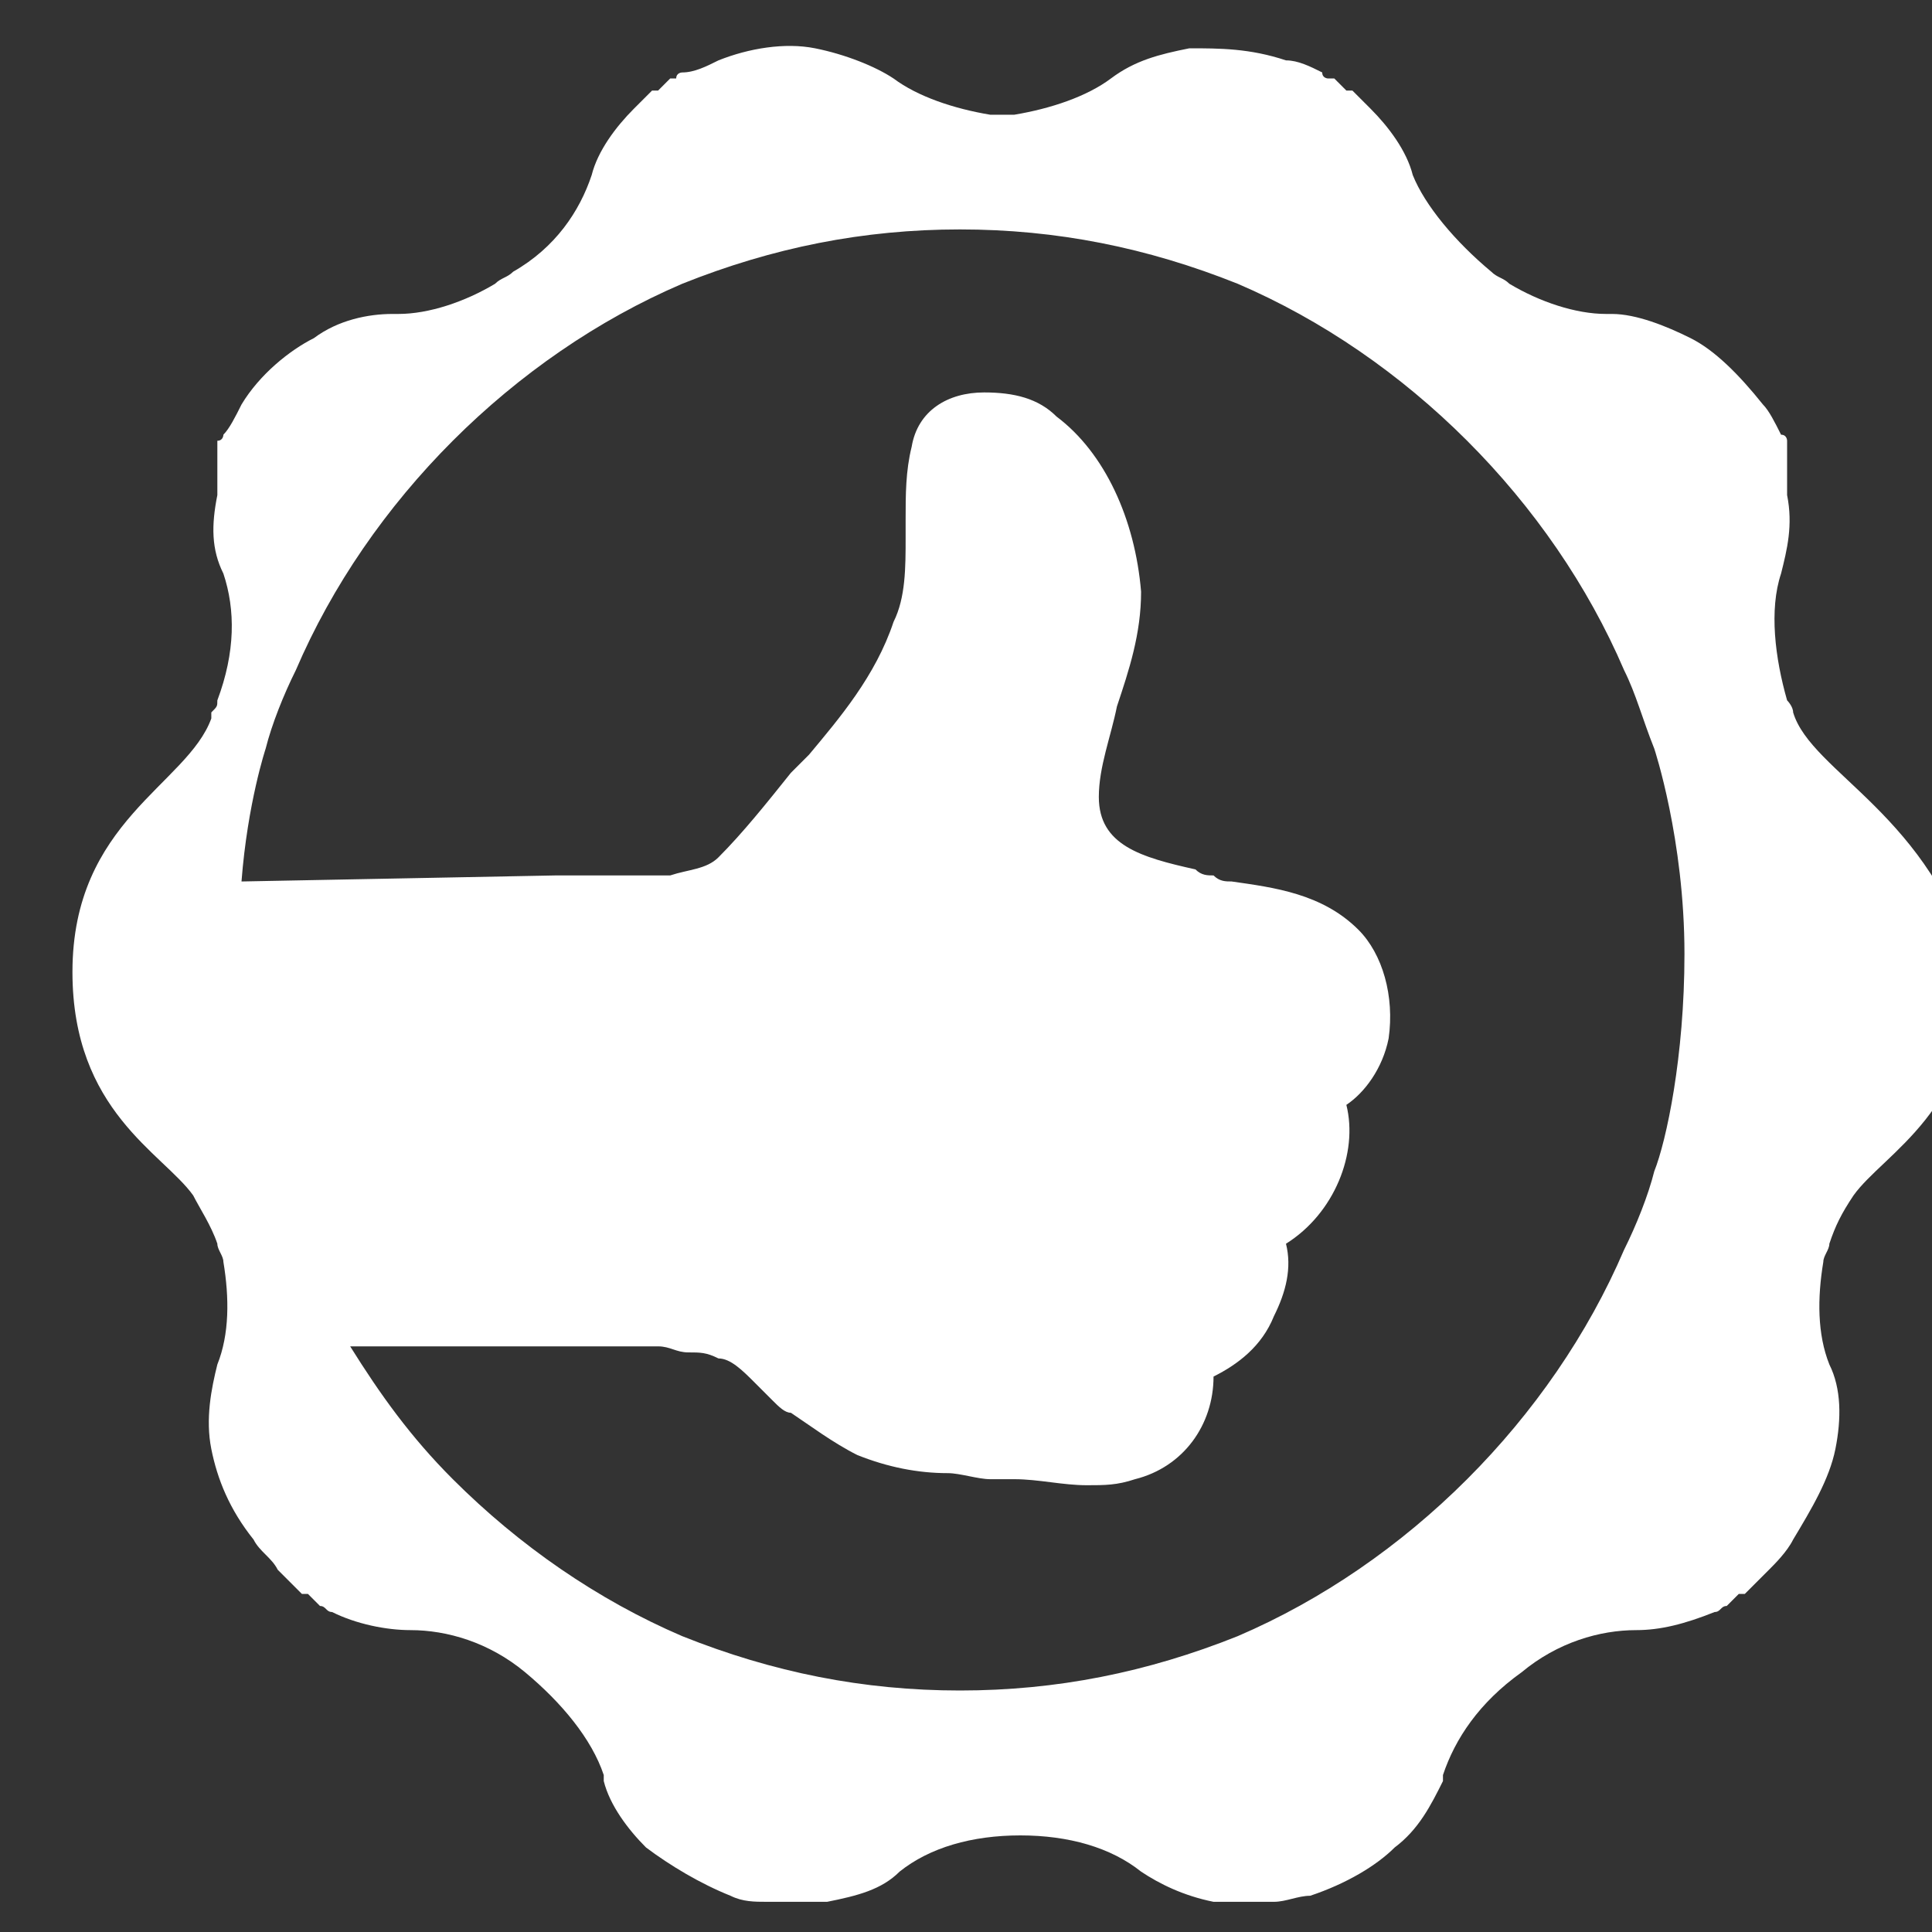 <?xml version="1.0" encoding="utf-8"?>
<!-- Generator: Adobe Illustrator 18.1.1, SVG Export Plug-In . SVG Version: 6.00 Build 0)  -->
<svg version="1.1" id="Capa_1" xmlns="http://www.w3.org/2000/svg" xmlns:xlink="http://www.w3.org/1999/xlink" x="0px" y="0px"
	 viewBox="-289 381 32 32" enable-background="new -289 381 32 32" xml:space="preserve">
<rect x="-289" y="381" width="32" height="32" fill="#333333" stroke="none"/>
<g>
	<path fill="#FFFFFF" d="M-259.3,392.8C-259.3,392.7-259.4,392.7-259.3,392.8c0-0.1-0.1-0.2-0.1-0.2c-0.2-0.7-0.3-1.5-0.1-2.1l0,0
		c0.1-0.4,0.2-0.8,0.1-1.3l0,0v0c0-0.1,0-0.1,0-0.2l0,0c0-0.1,0-0.1,0-0.2l0,0c0,0,0-0.1,0-0.1l0-0.1l0-0.1l0-0.1l0-0.1
		c0,0,0-0.1-0.1-0.1l0,0c-0.1-0.2-0.2-0.4-0.3-0.5l0,0l0,0c-0.4-0.5-0.8-0.9-1.2-1.1c-0.4-0.2-0.9-0.4-1.3-0.4h0c0,0,0,0,0,0
		c0,0,0,0-0.1,0h0c-0.5,0-1.1-0.2-1.6-0.5l0,0c-0.1-0.1-0.2-0.1-0.3-0.2c-0.6-0.5-1.1-1.1-1.3-1.6l0,0c-0.1-0.4-0.4-0.8-0.7-1.1l0,0
		c0,0-0.1-0.1-0.1-0.1l0,0c0,0-0.1-0.1-0.1-0.1l0,0l-0.1-0.1l-0.1,0l-0.1-0.1l-0.1-0.1l-0.1,0c0,0-0.1,0-0.1-0.1l0,0
		c-0.2-0.1-0.4-0.2-0.6-0.2l0,0l0,0c-0.6-0.2-1.1-0.2-1.6-0.2c-0.5,0.1-0.9,0.2-1.3,0.5l0,0h0c0,0,0,0,0,0c0,0,0,0,0,0l0,0
		c-0.4,0.3-1,0.5-1.6,0.6v0c-0.1,0-0.2,0-0.2,0c-0.1,0-0.2,0-0.2,0v0c-0.6-0.1-1.2-0.3-1.6-0.6l0,0c0,0,0,0,0,0c0,0,0,0,0,0h0l0,0
		c-0.3-0.2-0.8-0.4-1.3-0.5c-0.5-0.1-1.1,0-1.6,0.2l0,0l0,0c-0.2,0.1-0.4,0.2-0.6,0.2l0,0c0,0-0.1,0-0.1,0.1l-0.1,0l-0.1,0.1
		l-0.1,0.1l-0.1,0l-0.1,0.1l0,0c0,0-0.1,0.1-0.1,0.1l0,0c0,0-0.1,0.1-0.1,0.1l0,0c-0.3,0.3-0.6,0.7-0.7,1.1l0,0
		c-0.2,0.6-0.6,1.2-1.3,1.6c-0.1,0.1-0.2,0.1-0.3,0.2l0,0c-0.5,0.3-1.1,0.5-1.6,0.5h0c0,0,0,0-0.1,0c0,0,0,0,0,0h0
		c-0.4,0-0.9,0.1-1.3,0.4c-0.4,0.2-0.9,0.6-1.2,1.1l0,0l0,0c-0.1,0.2-0.2,0.4-0.3,0.5l0,0c0,0,0,0.1-0.1,0.1l0,0.1l0,0.1l0,0.1
		l0,0.1c0,0,0,0.1,0,0.1l0,0c0,0.1,0,0.1,0,0.2l0,0c0,0.1,0,0.1,0,0.2v0h0c-0.1,0.5-0.1,0.9,0.1,1.3l0,0c0.2,0.6,0.2,1.3-0.1,2.1
		c0,0.1,0,0.1-0.1,0.2c0,0,0,0,0,0.1c-0.4,1.1-2.3,1.7-2.3,4.2c0,2.3,1.5,3,2,3.7c0.1,0.2,0.3,0.5,0.4,0.8c0,0.1,0.1,0.2,0.1,0.3
		l0,0c0.1,0.6,0.1,1.2-0.1,1.7l0,0c0,0,0,0,0,0c0,0,0,0,0,0l0,0c-0.1,0.4-0.2,0.9-0.1,1.4c0.1,0.5,0.3,1,0.7,1.5l0,0l0,0
		c0.1,0.2,0.3,0.3,0.4,0.5l0,0c0,0,0.1,0.1,0.1,0.1l0.1,0.1l0.1,0.1l0.1,0.1l0.1,0l0.1,0.1l0,0c0,0,0.1,0.1,0.1,0.1l0,0
		c0.1,0,0.1,0.1,0.2,0.1h0h0c0.4,0.2,0.9,0.3,1.3,0.3l0,0c0.6,0,1.3,0.2,1.9,0.7c0.6,0.5,1.1,1.1,1.3,1.7l0,0c0,0,0,0,0,0.1
		c0,0,0,0,0,0l0,0c0.1,0.4,0.4,0.8,0.7,1.1c0.4,0.3,0.9,0.6,1.4,0.8c0.2,0.1,0.4,0.1,0.6,0.1l0,0c0,0,0.1,0,0.1,0l0.1,0l0.1,0l0.1,0
		l0.1,0h0.1l0,0c0.1,0,0.1,0,0.2,0l0,0c0.1,0,0.1,0,0.2,0l0,0h0c0.5-0.1,0.9-0.2,1.2-0.5l0,0c0.5-0.4,1.2-0.6,2-0.6
		c0.8,0,1.5,0.2,2,0.6l0,0c0.3,0.2,0.7,0.4,1.2,0.5h0l0,0c0.1,0,0.1,0,0.2,0l0,0c0.1,0,0.1,0,0.2,0l0,0h0.1l0.1,0l0.1,0l0.1,0l0.1,0
		c0,0,0.1,0,0.1,0l0,0c0.2,0,0.4-0.1,0.6-0.1c0.6-0.2,1.1-0.5,1.4-0.8c0.4-0.3,0.6-0.7,0.8-1.1l0,0c0,0,0,0,0,0c0,0,0,0,0-0.1l0,0
		c0.2-0.6,0.6-1.2,1.3-1.7c0.6-0.5,1.3-0.7,1.9-0.7l0,0c0.4,0,0.8-0.1,1.3-0.3h0l0,0c0.1,0,0.1-0.1,0.2-0.1l0,0c0,0,0.1-0.1,0.1-0.1
		l0,0l0.1-0.1l0.1,0l0.1-0.1l0.1-0.1l0.1-0.1c0,0,0.1-0.1,0.1-0.1l0,0c0.1-0.1,0.3-0.3,0.4-0.5l0,0l0,0c0.3-0.5,0.6-1,0.7-1.5
		c0.1-0.5,0.1-1-0.1-1.4l0,0c0,0,0,0,0,0c0,0,0,0,0,0l0,0c-0.2-0.5-0.2-1.1-0.1-1.7l0,0c0-0.1,0.1-0.2,0.1-0.3
		c0.1-0.3,0.2-0.5,0.4-0.8c0.5-0.7,2-1.4,2-3.7C-257,394.5-259,393.8-259.3,392.8z M-261.6,400.4L-261.6,400.4
		c-0.1,0.4-0.3,0.9-0.5,1.3c-0.6,1.4-1.5,2.7-2.6,3.8c-1.1,1.1-2.4,2-3.8,2.6c-1.5,0.6-3,0.9-4.6,0.9c-1.6,0-3.1-0.3-4.6-0.9
		c-1.4-0.6-2.7-1.5-3.8-2.6c-0.7-0.7-1.2-1.4-1.7-2.2h3.4c0.1,0,0.2,0,0.3,0c0.2,0,0.5,0,0.7,0c0.2,0,0.4,0,0.6,0h0.1
		c0.2,0,0.3,0.1,0.5,0.1c0.2,0,0.3,0,0.5,0.1c0.2,0,0.4,0.2,0.6,0.4c0.1,0.1,0.2,0.2,0.3,0.3c0.1,0.1,0.2,0.2,0.3,0.2
		c0.3,0.2,0.7,0.5,1.1,0.7c0.5,0.2,1,0.3,1.5,0.3c0.2,0,0.5,0.1,0.7,0.1c0.2,0,0.3,0,0.4,0c0.4,0,0.8,0.1,1.2,0.1
		c0.3,0,0.5,0,0.8-0.1c0.8-0.2,1.3-0.9,1.3-1.7c0.4-0.2,0.8-0.5,1-1c0.2-0.4,0.3-0.8,0.2-1.2c0.8-0.5,1.2-1.5,1-2.3
		c0.3-0.2,0.6-0.6,0.7-1.1c0.1-0.7-0.1-1.4-0.5-1.8c-0.6-0.6-1.4-0.7-2.1-0.8c-0.1,0-0.2,0-0.3-0.1c-0.1,0-0.2,0-0.3-0.1
		c-0.9-0.2-1.6-0.4-1.6-1.2c0-0.5,0.2-1,0.3-1.5c0.2-0.6,0.4-1.2,0.4-1.9c-0.1-1.2-0.6-2.3-1.4-2.9c-0.3-0.3-0.7-0.4-1.2-0.4
		c-0.6,0-1.1,0.3-1.2,0.9c-0.1,0.4-0.1,0.8-0.1,1.2c0,0.1,0,0.2,0,0.3c0,0.5,0,1-0.2,1.4c-0.3,0.9-0.9,1.6-1.4,2.2l-0.3,0.3
		c-0.4,0.5-0.8,1-1.2,1.4c-0.2,0.2-0.5,0.2-0.8,0.3c-0.1,0-0.9,0-1.3,0c-0.2,0-0.4,0-0.6,0l-5.2,0.1c0.1-1.3,0.4-2.2,0.4-2.2
		c0.1-0.4,0.3-0.9,0.5-1.3c0.6-1.4,1.5-2.7,2.6-3.8c1.1-1.1,2.4-2,3.8-2.6c1.5-0.6,3-0.9,4.6-0.9c1.6,0,3.1,0.3,4.6,0.9
		c1.4,0.6,2.7,1.5,3.8,2.6c1.1,1.1,2,2.4,2.6,3.8c0.2,0.4,0.3,0.8,0.5,1.3c0,0,0.5,1.5,0.5,3.4
		C-261.1,398.5-261.4,399.9-261.6,400.4z"/>
</g>
</svg>
